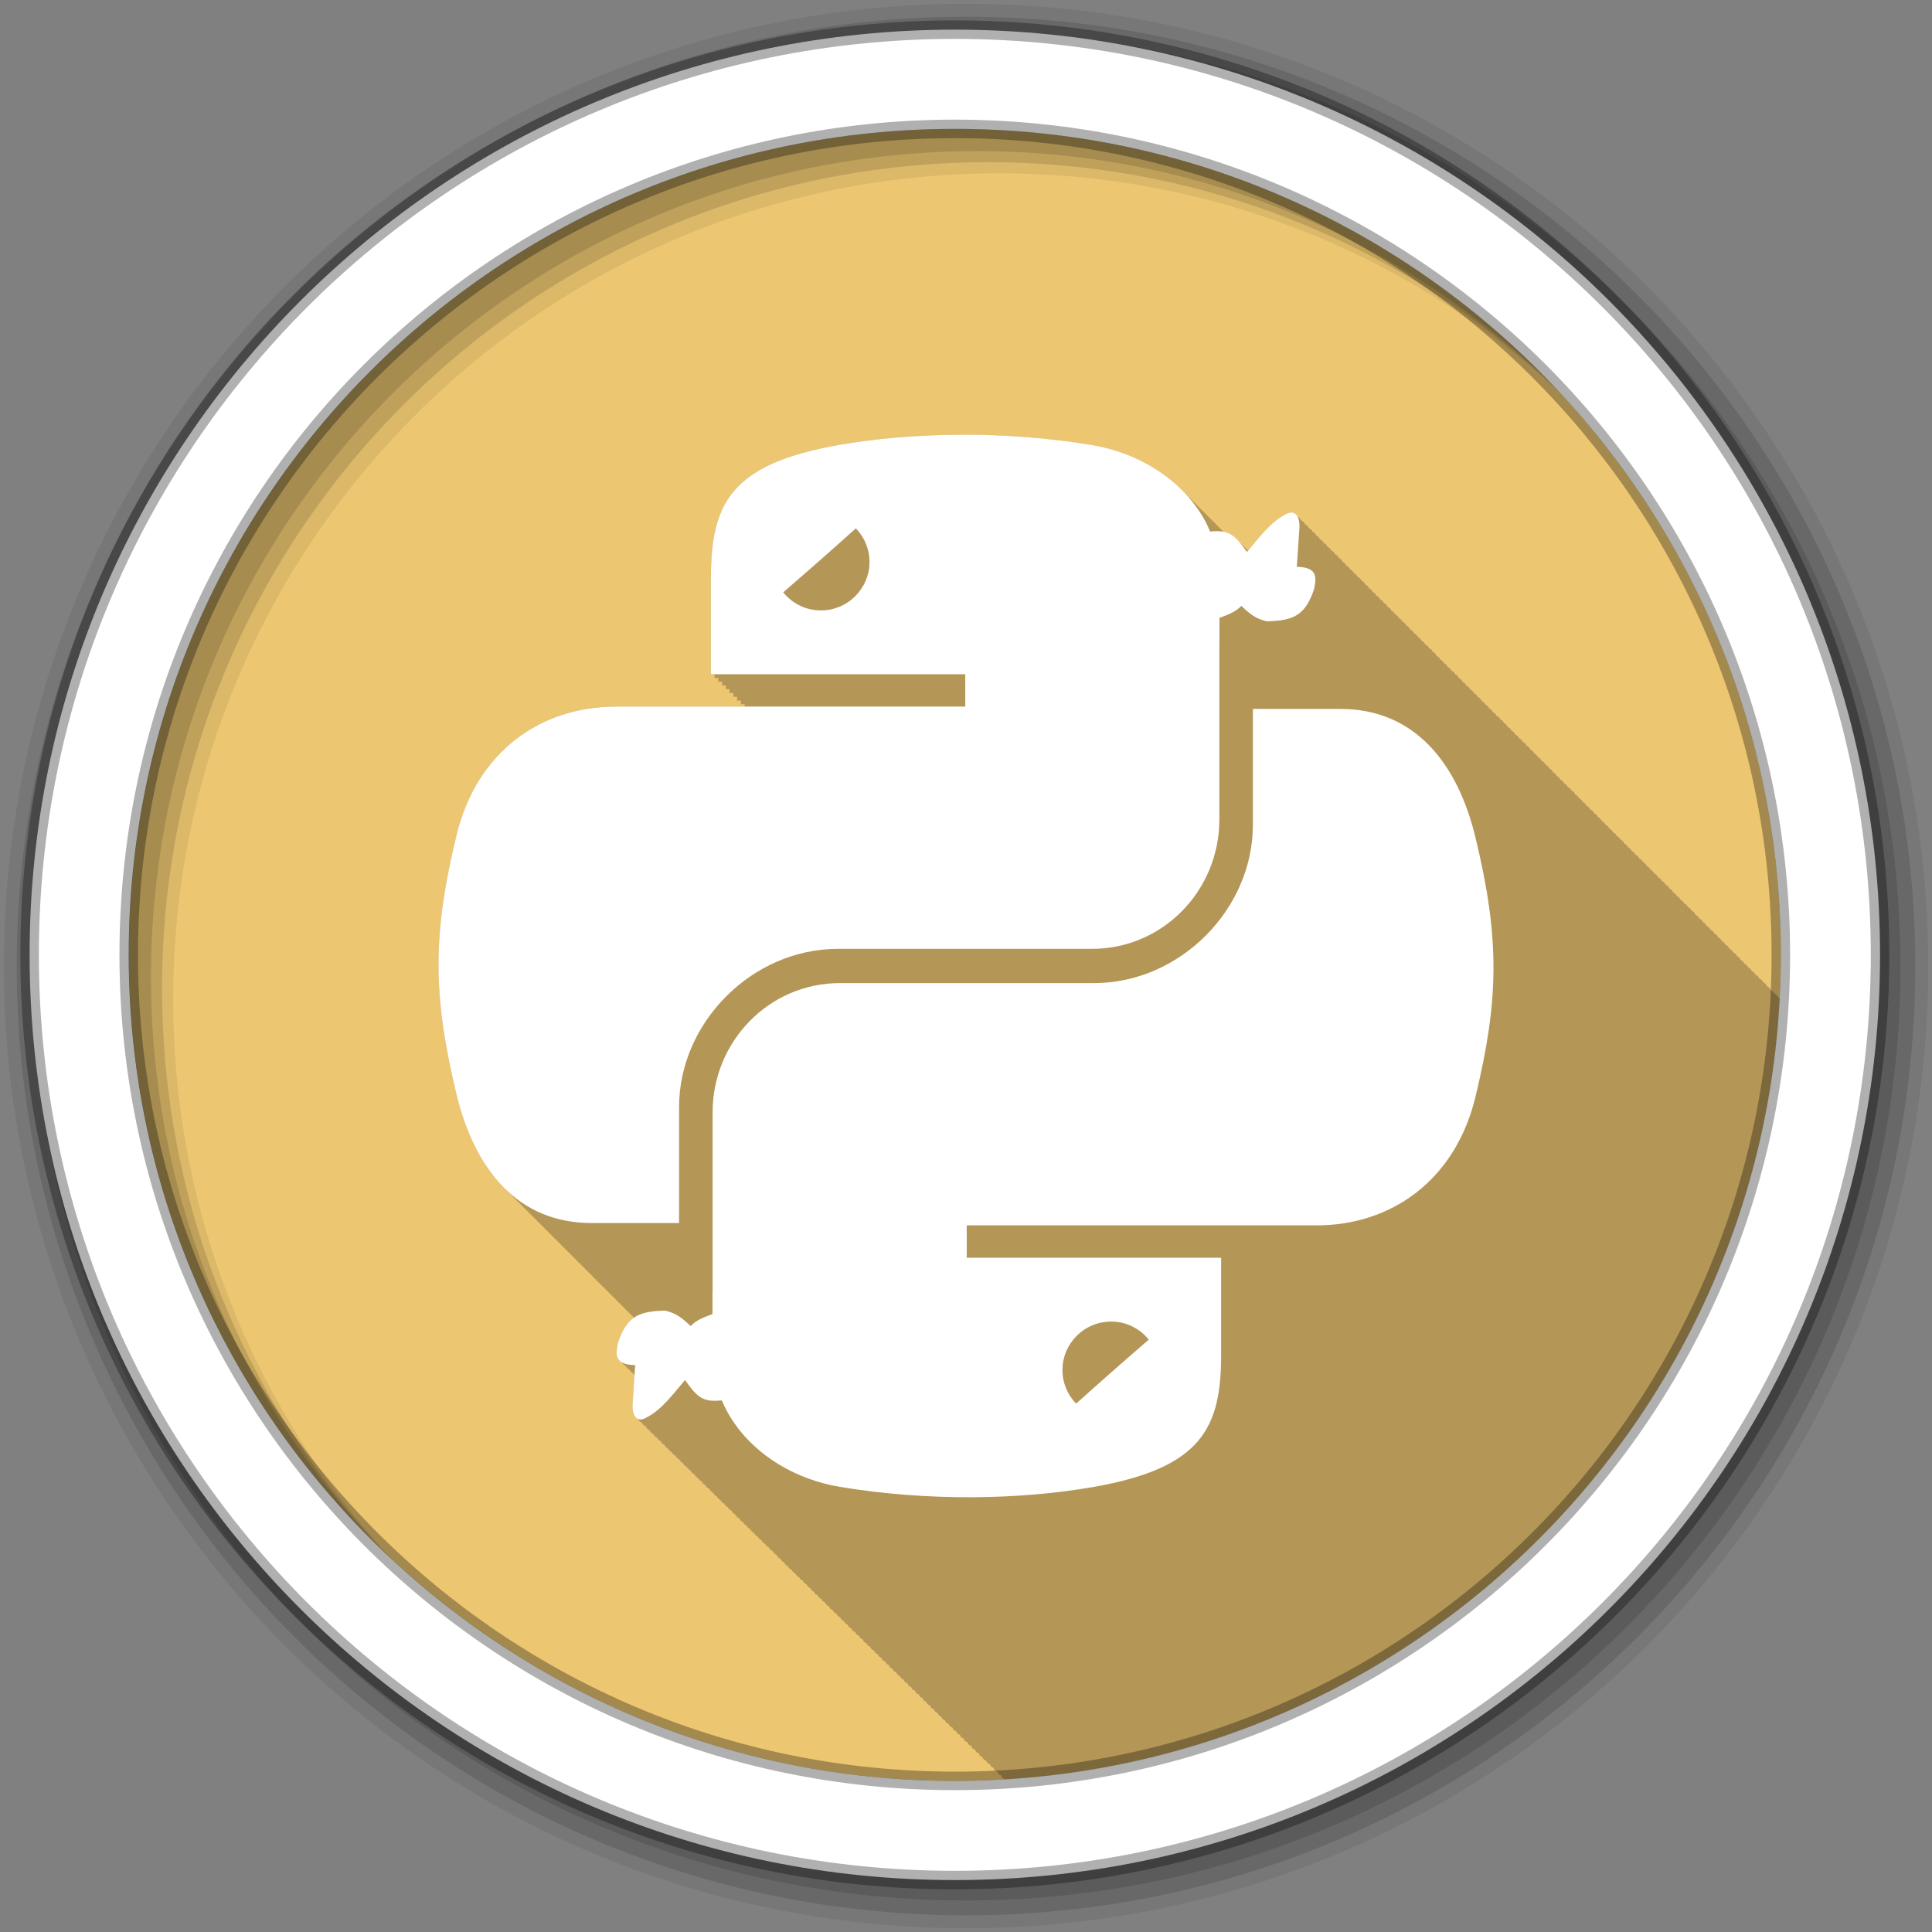 <svg height="512" viewBox="0 0 512 512" width="512" xmlns="http://www.w3.org/2000/svg">
 <rect x="0" y="0" width="512" height="512" fill="#808080" stroke="none"/>
 <path d="m471.95 253.05c0 120.9-98.01 218.9-218.9 218.9-120.9 0-218.9-98.01-218.9-218.9 0-120.9 98.01-218.9 218.9-218.9 120.9 0 218.9 98.01 218.9 218.9" fill="#ecc671" fill-rule="evenodd"/>
 <path d="m254.28 115.22c-11.526.054-22.534 1.036-32.22 2.75-19.289 3.408-27.852 9.319-31.406 18.813-.729 1.946-1.242 4.03-1.594 6.281-.234 1.498-.397 3.109-.5 4.75-.052.822-.101 1.673-.125 2.531-.025.878-.063 1.739-.063 2.656v25.688h1v1h1v .969h1v1h1v1h .969v1h1v1h1v1h1v .969h1v .625h-34.282c-19.594 0-36.727 11.783-42.09 34.19-6.19 25.68-6.465 41.686 0 68.5 2.495 10.393 6.781 19.23 13.09 25.313.085.089.164.193.25.281.038.036.087.058.125.094.334.339.654.677 1 1 .33.334.659.682 1 1 .34.345.679.703 1.031 1.031.11.111.233.203.344.313.36.384.719.76 1.094 1.125.369.39.741.755 1.125 1.125.085.089.164.193.25.281.038.036.087.058.125.094.334.339.654.677 1 1 .33.334.659.682 1 1 .34.345.679.703 1.031 1.031.11.111.233.203.344.313.36.384.719.76 1.094 1.125.369.39.741.755 1.125 1.125.085.089.164.193.25.281.038.036.087.058.125.094.334.339.654.677 1 1 .33.334.659.682 1 1 .33.334.659.682 1 1 .34.345.679.703 1.031 1.031.11.111.233.203.344.313.36.384.719.76 1.094 1.125.366.386.744.758 1.125 1.125.085.089.164.193.25.281.038.036.087.058.125.094.334.339.654.677 1 1 .33.334.659.682 1 1 .34.345.679.703 1.031 1.031.11.111.233.203.344.313.325.346.632.701.969 1.031.401.428.831.815 1.25 1.219.085.089.164.193.25.281.038.036.087.058.125.094.334.339.654.677 1 1 .33.334.659.682 1 1 .34.345.679.703 1.031 1.031.11.111.233.203.344.313.36.384.719.76 1.094 1.125.369.39.741.755 1.125 1.125.085.089.164.193.25.281.038.036.087.058.125.094.334.339.654.677 1 1 .33.334.659.682 1 1 .237.24.476.487.719.719-1.842 1.266-3.115 3.346-4.25 6.625-.422 2.157-.775 4.172 1.031 5.219.212.384.536.701 1 .969.211.382.538.703 1 .969.211.382.537.703 1 .969.103.19.215.368.375.531-.187 2.68-.469 6.586-.469 6.906-.238 2.187.19 4.142 1.406 4.656.244.49.587.835 1.031 1 .236.459.551.805.969.969.235.471.547.799.969.969.24.483.594.837 1.031 1 .237.46.577.811 1 .969.235.457.549.811.969.969.237.475.569.808 1 .969.234.471.542.808.969.969.233.469.576.809 1 .969.233.468.576.811 1 .969.236.486.56.813 1 .969.23.473.545.809.969.969.236.486.558.847 1 1 .227.456.557.782.969.938.232.493.59.844 1.031 1 .237.489.551.855 1 1 .228.458.55.789.969.938.235.483.556.857 1 1 .233.481.559.826 1 .969.232.478.561.827 1 .969.231.475.532.828.969.969.225.477.54.821.969.969.229.488.558.826 1 .969.228.486.56.827 1 .969.226.485.561.827 1 .969.225.493.527.826.969.969.224.492.56.858 1 1 .227.487.555.835 1 .969.226.485.556.837 1 .969.22.482.537.829.969.969.224.495.553.836 1 .969.218.481.539.83.969.969.221.492.557.836 1 .969.215.493.534.828.969.969.214.492.567.829 1 .969.222.51.572.843 1.031.969.216.491.529.838.969.969.224.519.559.884 1.031 1 .224.496.541.888 1 1 .219.471.531.854.969.969.221.492.545.858 1 .969.216.483.527.853.969.969.218.491.548.859 1 .969.218.5.541.861 1 .969.217.497.544.861 1 .969.214.488.522.86.969.969.209.499.523.852.969.969.211.505.546.858 1 .969.211.503.545.862 1 .969.209.51.543.86 1 .969.212.518.53.869 1 .969.206.508.515.893.969 1 .209.512.535.871 1 .969.208.508.538.872 1 .969.209.51.534.877 1 .969.205.513.507.872.969.969.2.512.514.866.969.969.206.527.555.881 1.031.969.2.505.515.874.969.969.2.527.531.877 1 .969.201.528.526.914 1 1 .198.505.515.848.969.938.197.536.524.914 1 1 .199.525.526.89 1 .969.193.508.516.881.969.969.198.548.538.899 1.031.969.193.525.5.89.969.969.192.522.502.89.969.969.188.54.525.889 1 .969.19.544.518.897 1 .969.189.543.516.901 1 .969.183.542.497.889.969.969.185.551.513.934 1 1 .186.532.525.904 1 .969.186.552.507.914 1 .969.185.55.508.916 1 .969.183.544.483.914.969.969.18.557.507.916 1 .969.182.563.495.96 1 1 .183.544.506.929 1 .969.181.539.48.93.969.969.177.552.505.929 1 .969.176.546.479.93.969.969.174.545.513.93 1 .969.171.556.509.93 1 .969.172.562.496.943 1 .969.167.548.485.93.969.969.167.567.497.942 1 .969.165.565.5.942 1 .969.167.571.489.955 1 .969.163.582.483.957 1 .969.161.576.459.987.969 1 .162.561.498.957 1 .969.161.577.48.94 1 .938.062.237.162.433.281.594.072.101.152.19.25.25.137.089.284.157.469.156.059.213.113.413.219.563.007.011.024.021.031.031.176.229.414.377.719.375.009.041.02.086.031.125.007.021.024.042.031.063.006.02.024.043.031.063.048.121.089.218.156.313.078.119.171.214.281.281.101.062.217.111.344.125.009.001.022 0 .031 0 .027.002.065 0 .094 0 .058.222.141.439.25.594.161.238.362.371.656.375.019.002.043 0 .063 0 .016.072.042.122.063.188 110.92-6.635 199.6-95.84 205.34-207-.122-.095-.263-.161-.406-.219-.238-.478-.572-.828-1-1-.233-.469-.553-.793-.969-.969-.234-.482-.577-.821-1-1-.24-.493-.562-.857-1-1.031-.239-.48-.57-.829-1-1-.238-.478-.572-.797-1-.969-.238-.478-.572-.828-1-1-.24-.481-.568-.829-1-1-.233-.469-.553-.793-.969-.969-.234-.482-.577-.821-1-1-.24-.493-.562-.857-1-1.031-.238-.478-.572-.797-1-.969-.238-.478-.572-.828-1-1-.238-.478-.572-.828-1-1-.233-.469-.553-.793-.969-.969-.234-.482-.577-.821-1-1-.24-.493-.562-.857-1-1.031-.238-.478-.572-.797-1-.969-.238-.478-.572-.828-1-1-.238-.478-.572-.828-1-1-.233-.469-.553-.793-.969-.969-.234-.482-.577-.821-1-1-.24-.493-.562-.857-1-1.031-.24-.483-.566-.83-1-1-.238-.478-.572-.797-1-.969-.238-.478-.572-.828-1-1-.234-.471-.55-.825-.969-1-.233-.469-.585-.793-1-.969-.24-.493-.562-.857-1-1.031-.239-.48-.57-.829-1-1-.238-.478-.572-.797-1-.969-.238-.478-.572-.828-1-1-.238-.478-.572-.828-1-1-.233-.469-.553-.793-.969-.969-.234-.482-.577-.821-1-1-.24-.493-.562-.857-1-1.031-.238-.478-.572-.797-1-.969-.238-.478-.572-.828-1-1-.238-.478-.572-.828-1-1-.233-.469-.553-.793-.969-.969-.234-.482-.577-.821-1-1-.24-.493-.562-.857-1-1.031-.238-.478-.572-.797-1-.969-.238-.478-.572-.828-1-1-.238-.478-.572-.828-1-1-.233-.469-.553-.793-.969-.969-.234-.482-.577-.821-1-1-.24-.493-.562-.857-1-1.031-.239-.48-.57-.829-1-1-.238-.478-.572-.797-1-.969-.238-.478-.572-.828-1-1-.234-.471-.55-.825-.969-1-.233-.469-.585-.793-1-.969-.234-.482-.577-.821-1-1-.24-.493-.562-.857-1-1.031-.238-.478-.572-.797-1-.969-.238-.478-.572-.828-1-1-.238-.478-.572-.828-1-1-.233-.469-.553-.793-.969-.969-.234-.482-.577-.821-1-1-.24-.493-.562-.857-1-1.031-.238-.478-.572-.797-1-.969-.238-.478-.572-.828-1-1-.238-.478-.572-.828-1-1-.233-.469-.553-.793-.969-.969-.234-.482-.577-.821-1-1-.24-.493-.562-.857-1-1.031-.24-.483-.566-.83-1-1-.238-.478-.572-.797-1-.969-.238-.478-.572-.828-1-1-.234-.471-.55-.825-.969-1-.233-.469-.585-.793-1-.969-.24-.493-.562-.857-1-1.031-.239-.48-.57-.829-1-1-.238-.478-.572-.797-1-.969-.238-.478-.572-.828-1-1-.238-.478-.572-.828-1-1-.233-.469-.553-.793-.969-.969-.234-.482-.577-.821-1-1-.24-.493-.562-.857-1-1.031-.238-.478-.572-.797-1-.969-.238-.478-.572-.828-1-1-.238-.478-.572-.828-1-1-.233-.469-.553-.793-.969-.969-.234-.482-.577-.821-1-1-.24-.493-.562-.857-1-1.031-.238-.478-.572-.797-1-.969-.238-.478-.572-.828-1-1-.238-.478-.572-.828-1-1-.233-.469-.553-.793-.969-.969-.234-.482-.577-.821-1-1-.24-.493-.562-.857-1-1.031-.239-.48-.57-.829-1-1-.238-.478-.572-.797-1-.969-.238-.478-.572-.828-1-1-.234-.471-.55-.825-.969-1-.233-.469-.585-.793-1-.969-.234-.482-.577-.821-1-1-.24-.493-.562-.857-1-1.031-.238-.478-.572-.797-1-.969-.238-.478-.572-.828-1-1-.238-.478-.572-.828-1-1-.233-.469-.553-.793-.969-.969-.234-.482-.577-.821-1-1-.24-.493-.562-.857-1-1.031-.238-.478-.572-.797-1-.969-.238-.478-.572-.828-1-1-.238-.478-.572-.828-1-1-.233-.469-.553-.793-.969-.969-.234-.482-.577-.821-1-1-.24-.493-.562-.857-1-1.031-.238-.478-.572-.797-1-.969-.238-.478-.572-.828-1-1-.238-.478-.572-.828-1-1-.233-.469-.553-.793-.969-.969-.234-.482-.577-.821-1-1-.24-.493-.562-.857-1-1.031-.239-.48-.57-.829-1-1-.238-.478-.572-.797-1-.969-.238-.478-.572-.828-1-1-.238-.478-.572-.828-1-1-.233-.469-.553-.793-.969-.969-.234-.482-.577-.821-1-1-.24-.493-.562-.857-1-1.031-.238-.478-.572-.797-1-.969-.238-.478-.572-.828-1-1-.238-.478-.572-.828-1-1-.233-.469-.553-.793-.969-.969-.574-1.181-1.699-1.608-3.469-.5-3.62 1.878-6.619 5.796-9.656 9.438-.163-.165-.337-.324-.5-.469-.005-.006.005-.025 0-.031-.052-.045-.105-.082-.156-.125-.277-.304-.568-.6-.844-.844-.005-.006.005-.025 0-.031-.052-.045-.105-.082-.156-.125-.282-.308-.564-.597-.844-.844-1.26-1.424-2.43-2.227-4.03-2.531-.248-.249-.495-.507-.75-.75-.327-.335-.66-.676-1-1-.163-.167-.333-.335-.5-.5-.374-.398-.764-.774-1.156-1.156-.428-.449-.861-.883-1.313-1.313-.327-.335-.66-.676-1-1-.327-.335-.66-.676-1-1-.327-.335-.66-.676-1-1-.163-.167-.333-.335-.5-.5-.374-.398-.764-.774-1.156-1.156-.326-.342-.66-.669-1-1-6.196-6.511-14.943-10.975-24.469-12.563-11.582-1.928-23.599-2.804-35.12-2.75" fill-opacity=".235"/>
 <path d="m254.29 115.21c-11.526.054-22.527 1.034-32.21 2.747-19.289 3.408-27.873 9.346-31.427 18.839-.729 1.946-1.246 4.02-1.598 6.28-.234 1.498-.401 3.097-.505 4.738-.052.822-.088 1.665-.112 2.523-.025.878-.056 1.746-.056 2.663v25.68h67.42v8.579h-92.736c-19.594 0-36.742 11.77-42.11 34.17-6.19 25.68-6.465 41.703 0 68.52 4.792 19.96 16.235 34.17 35.829 34.17h23.18v-30.782c0-22.253 19.245-41.884 42.11-41.884h67.34c18.745 0 33.726-15.433 33.726-34.26v-47.35h.028v-6.112c1.993-.703 4.341-1.578 5.803-3.168 2.107 2.02 3.78 3.432 6.756 4.093 7.294-.149 10.173-1.734 12.504-8.467.598-3.058 1.105-5.878-4.57-5.971 0 0 .645-9.143.645-9.588.358-3.291-.746-6.132-3.869-4.177-3.744 1.943-6.837 6.068-9.98 9.812-3.24-4.562-4.716-5.895-9.672-5.411 0 0-.051.079-.056.084-.219-.526-.455-1.057-.701-1.57-.094-.196-.183-.395-.28-.589-.163-.322-.332-.637-.505-.953-.082-.151-.168-.299-.252-.449-.199-.35-.405-.694-.617-1.037-.253-.41-.515-.807-.785-1.206-.057-.084-.111-.169-.168-.252-6.111-8.856-16.485-15.01-28.01-16.933-11.582-1.928-23.602-2.801-35.13-2.747m-27.474 24.811c2.22 2.319 3.617 5.396 3.617 8.859 0 .862-.064 1.709-.224 2.523-.005.028-.022.056-.028.084-.086.42-.211.83-.336 1.234s-.258.792-.421 1.177c-.141.323-.283.645-.449.953-.029.056-.054.113-.084.168-.006.011-.022.017-.028.028-.165.294-.346.59-.533.869-.143.221-.292.434-.449.645-.129.174-.255.366-.392.533-.192.233-.409.454-.617.673-.073.077-.149.149-.224.224-.111.111-.222.229-.336.336-.083.077-.167.149-.252.224-.307.272-.622.543-.953.785-.117.085-.244.171-.364.252-.31.209-.653.407-.981.589-.03.016-.054.04-.084.056-.202.11-.408.209-.617.308-.168.08-.333.152-.505.224-.074.031-.15.054-.224.084-.315.126-.627.235-.953.336-.184.057-.373.119-.561.168-.223.058-.445.122-.673.168-.038.008-.074.021-.112.028-.265.052-.542.077-.813.112-.228.029-.469.067-.701.084-.046.004-.094-.003-.14 0-.28.018-.557.028-.841.028-4.052 0-7.613-1.875-9.98-4.794.127-.11.238-.199.364-.308 7.304-6.312 13.974-12.207 18.896-16.653m105.21 47.856v30.782c0 22.253-19.245 41.884-42.11 41.884h-67.34c-18.745 0-33.726 15.433-33.726 34.26v47.35h-.028v6.112c-1.993.703-4.341 1.578-5.803 3.168-2.107-2.02-3.78-3.432-6.756-4.093-7.294.149-10.173 1.734-12.504 8.467-.598 3.058-1.105 5.878 4.57 5.971 0 0-.645 9.143-.645 9.588-.358 3.291.746 6.132 3.869 4.177 3.744-1.943 6.837-6.068 9.98-9.812 3.24 4.562 4.688 5.895 9.644 5.411l.084-.084c.392.943.839 1.877 1.318 2.775.1.188.205.374.308.561.041.073.071.151.112.224.199.351.405.694.617 1.037.253.41.515.807.785 1.205.056.083.111.17.168.252 6.111 8.856 16.485 15.01 28.01 16.933 11.582 1.928 23.574 2.801 35.1 2.747s22.555-1.034 32.24-2.747c28.53-5.04 33.698-15.588 33.698-35.04v-25.68h-67.42v-8.579h92.735c19.594 0 36.742-11.77 42.11-34.17 6.19-25.68 6.465-41.703 0-68.52-4.793-19.96-16.235-34.17-35.829-34.17h-23.18m-37.567 162.35c4.052 0 7.613 1.875 9.98 4.794-.127.11-.238.199-.364.308-7.304 6.312-13.974 12.207-18.896 16.653-2.22-2.319-3.617-5.396-3.617-8.859 0-.862.064-1.709.224-2.523.006-.029.022-.055.028-.084.244-1.197.655-2.314 1.205-3.364.01-.019.018-.038.028-.056.055-.104.11-.206.168-.308.157-.278.328-.548.505-.813.019-.028.037-.056.056-.084.17-.251.346-.491.533-.729.044-.056.095-.113.14-.168.021-.026.035-.059.056-.084.347-.421.724-.804 1.121-1.177.2-.188.405-.386.617-.561.01-.008.018-.02.028-.028.258-.212.511-.397.785-.589.427-.3.883-.566 1.346-.813.011-.006.017-.022.028-.028.516-.273 1.044-.498 1.598-.701.193-.07.391-.135.589-.196.084-.026.168-.06.252-.084.284-.082.577-.162.869-.224s.598-.098.897-.14c.598-.085 1.2-.14 1.822-.14" fill="#ffffff"/>
 <g fill-rule="evenodd">
  <path d="m256 1c-140.83 0-255 114.17-255 255s114.17 255 255 255 255-114.17 255-255-114.17-255-255-255m8.827 44.931c120.9 0 218.9 98 218.9 218.9s-98 218.9-218.9 218.9-218.93-98-218.93-218.9 98.03-218.9 218.93-218.9" fill-opacity=".067"/>
  <g fill-opacity=".129">
   <path d="m256 4.433c-138.94 0-251.57 112.63-251.57 251.57s112.63 251.57 251.57 251.57 251.57-112.63 251.57-251.57-112.63-251.57-251.57-251.57m5.885 38.556c120.9 0 218.9 98 218.9 218.9s-98 218.9-218.9 218.9-218.93-98-218.93-218.9 98.03-218.9 218.93-218.9"/>
   <path d="m256 8.356c-136.77 0-247.64 110.87-247.64 247.64s110.87 247.64 247.64 247.64 247.64-110.87 247.64-247.64-110.87-247.64-247.64-247.64m2.942 31.691c120.9 0 218.9 98 218.9 218.9s-98 218.9-218.9 218.9-218.93-98-218.93-218.9 98.03-218.9 218.93-218.9"/>
  </g>
  <path d="m253.04 7.859c-135.42 0-245.19 109.78-245.19 245.19 0 135.42 109.78 245.19 245.19 245.19 135.42 0 245.19-109.78 245.19-245.19 0-135.42-109.78-245.19-245.19-245.19zm0 26.297c120.9 0 218.9 98 218.9 218.9s-98 218.9-218.9 218.9-218.93-98-218.93-218.9 98.03-218.9 218.93-218.9z" fill="#ffffff" stroke="#000000" stroke-opacity=".31" stroke-width="4.904"/>
 </g>
</svg>
